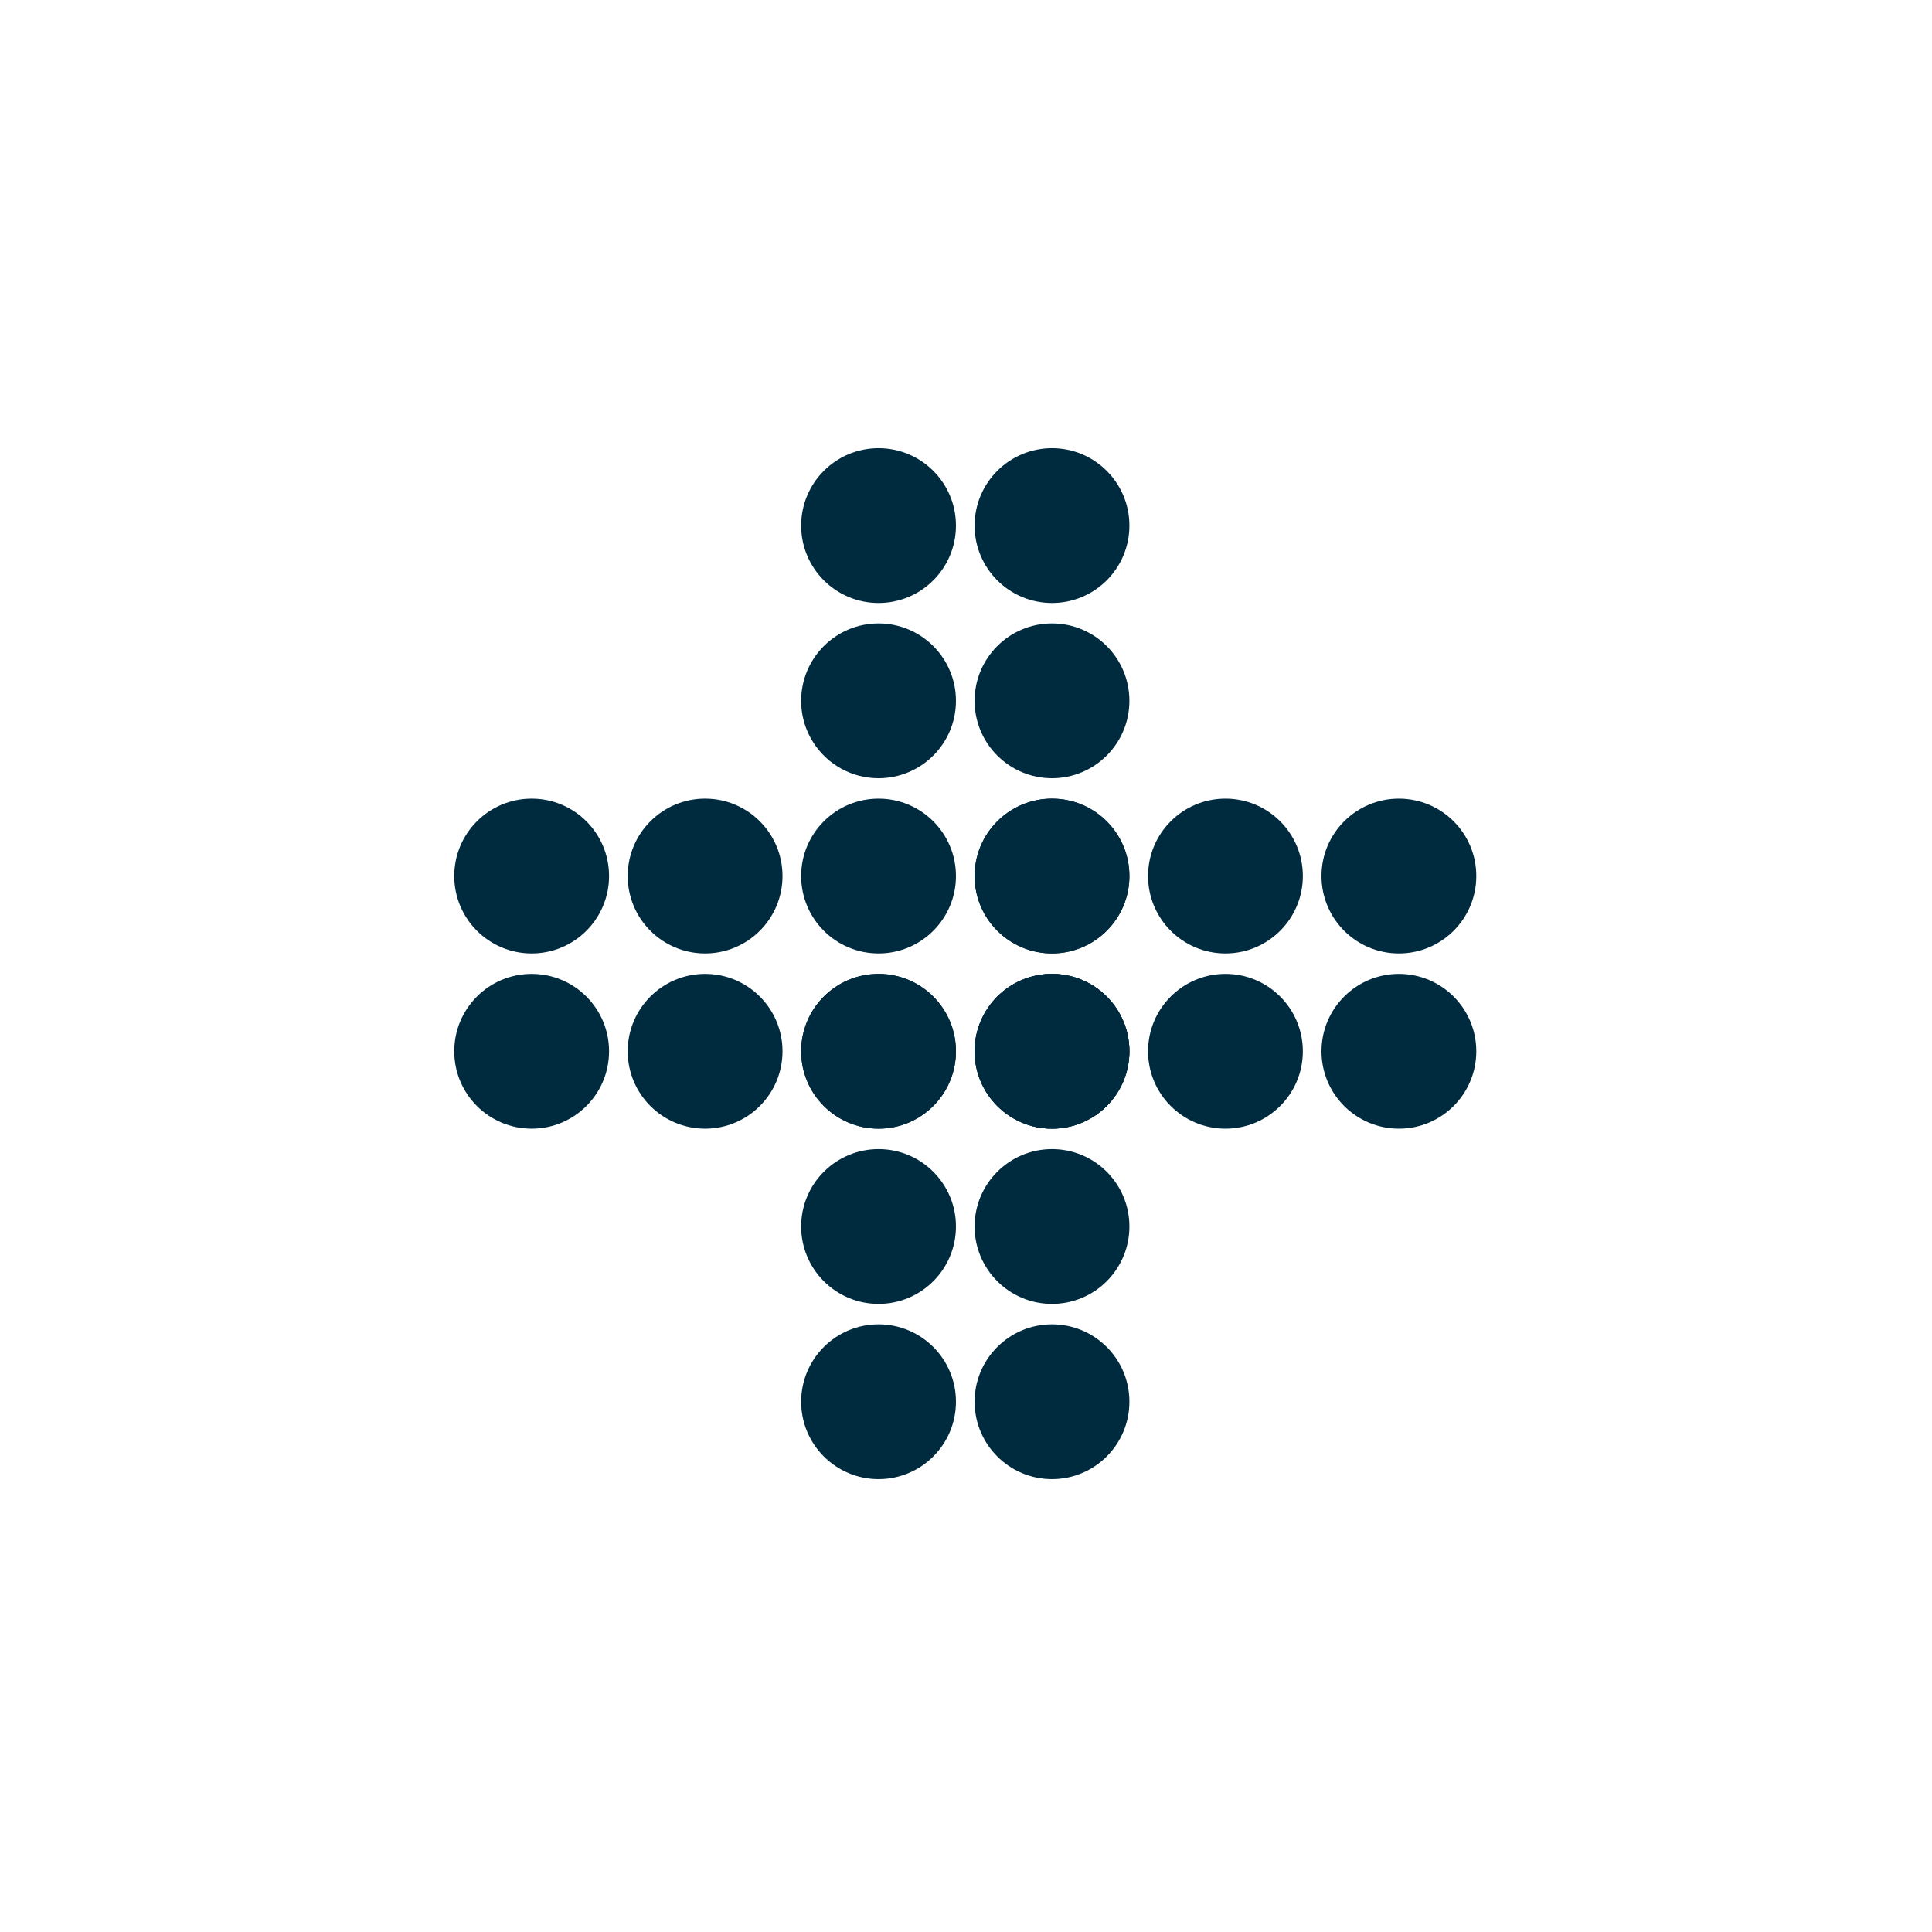 <?xml version="1.0" encoding="UTF-8" standalone="no"?>
<!-- Created with Inkscape (http://www.inkscape.org/) -->

<svg
   version="1.1"
   id="svg1141"
   xml:space="preserve"
   width="2666.667"
   height="2666.667"
   viewBox="0 0 2666.667 2666.667"
   xmlns="http://www.w3.org/2000/svg"
   xmlns:svg="http://www.w3.org/2000/svg"><defs
     id="defs1145"><clipPath
       clipPathUnits="userSpaceOnUse"
       id="clipPath1155"><path
         d="M 0,2000 H 2000 V 0 H 0 Z"
         id="path1153" /></clipPath></defs><g
     id="g1147"
     transform="matrix(1.333,0,0,-1.333,0,2666.667)"><g
       id="g1149"><g
         id="g1151"
         clip-path="url(#clipPath1155)"><g
           id="g1157"
           transform="translate(630.651,1093.394)"><path
             d="m 0,0 c 0,-44.263 -35.882,-80.146 -80.146,-80.146 -44.262,0 -80.145,35.883 -80.145,80.146 0,44.263 35.883,80.146 80.145,80.146 C -35.882,80.146 0,44.263 0,0"
             style="fill:#002a3e;fill-opacity:1;fill-rule:nonzero;stroke:none"
             id="path1159" /></g><g
           id="g1161"
           transform="translate(1349.042,1093.394)"><path
             d="m 0,0 c 0,-44.263 -35.882,-80.146 -80.146,-80.146 -44.263,0 -80.145,35.883 -80.145,80.146 0,44.263 35.882,80.146 80.145,80.146 C -35.882,80.146 0,44.263 0,0"
             style="fill:#002a3e;fill-opacity:1;fill-rule:nonzero;stroke:none"
             id="path1163" /></g><g
           id="g1165"
           transform="translate(810.249,1093.394)"><path
             d="m 0,0 c 0,-44.263 -35.882,-80.146 -80.146,-80.146 -44.262,0 -80.145,35.883 -80.145,80.146 0,44.263 35.883,80.146 80.145,80.146 C -35.882,80.146 0,44.263 0,0"
             style="fill:#002a3e;fill-opacity:1;fill-rule:nonzero;stroke:none"
             id="path1167" /></g><g
           id="g1169"
           transform="translate(989.847,1456.27)"><path
             d="m 0,0 c 0,-44.263 -35.882,-80.146 -80.146,-80.146 -44.262,0 -80.145,35.883 -80.145,80.146 0,44.263 35.883,80.146 80.145,80.146 C -35.882,80.146 0,44.263 0,0"
             style="fill:#002a3e;fill-opacity:1;fill-rule:nonzero;stroke:none"
             id="path1171" /></g><g
           id="g1173"
           transform="translate(989.847,1274.832)"><path
             d="m 0,0 c 0,-44.263 -35.882,-80.146 -80.146,-80.146 -44.262,0 -80.145,35.883 -80.145,80.146 0,44.263 35.883,80.146 80.145,80.146 C -35.882,80.146 0,44.263 0,0"
             style="fill:#002a3e;fill-opacity:1;fill-rule:nonzero;stroke:none"
             id="path1175" /></g><g
           id="g1177"
           transform="translate(989.847,911.956)"><path
             d="m 0,0 c 0,-44.264 -35.882,-80.146 -80.146,-80.146 -44.262,0 -80.145,35.882 -80.145,80.146 0,44.264 35.883,80.146 80.145,80.146 C -35.882,80.146 0,44.264 0,0"
             style="fill:#002a3e;fill-opacity:1;fill-rule:nonzero;stroke:none"
             id="path1179" /></g><g
           id="g1181"
           transform="translate(989.847,1093.394)"><path
             d="m 0,0 c 0,-44.263 -35.882,-80.146 -80.146,-80.146 -44.262,0 -80.145,35.883 -80.145,80.146 0,44.263 35.883,80.146 80.145,80.146 C -35.882,80.146 0,44.263 0,0"
             style="fill:#002a3e;fill-opacity:1;fill-rule:nonzero;stroke:none"
             id="path1183" /></g><g
           id="g1185"
           transform="translate(989.847,730.518)"><path
             d="m 0,0 c 0,-44.263 -35.882,-80.146 -80.146,-80.146 -44.262,0 -80.145,35.883 -80.145,80.146 0,44.264 35.883,80.146 80.145,80.146 C -35.882,80.146 0,44.264 0,0"
             style="fill:#002a3e;fill-opacity:1;fill-rule:nonzero;stroke:none"
             id="path1187" /></g><g
           id="g1189"
           transform="translate(1169.444,1456.27)"><path
             d="m 0,0 c 0,-44.263 -35.882,-80.146 -80.146,-80.146 -44.262,0 -80.145,35.883 -80.145,80.146 0,44.263 35.883,80.146 80.145,80.146 C -35.882,80.146 0,44.263 0,0"
             style="fill:#002a3e;fill-opacity:1;fill-rule:nonzero;stroke:none"
             id="path1191" /></g><g
           id="g1193"
           transform="translate(1169.444,1274.832)"><path
             d="m 0,0 c 0,-44.263 -35.882,-80.146 -80.146,-80.146 -44.262,0 -80.145,35.883 -80.145,80.146 0,44.263 35.883,80.146 80.145,80.146 C -35.882,80.146 0,44.263 0,0"
             style="fill:#002a3e;fill-opacity:1;fill-rule:nonzero;stroke:none"
             id="path1195" /></g><g
           id="g1197"
           transform="translate(1169.444,911.956)"><path
             d="m 0,0 c 0,-44.264 -35.882,-80.146 -80.146,-80.146 -44.262,0 -80.145,35.882 -80.145,80.146 0,44.264 35.883,80.146 80.145,80.146 C -35.882,80.146 0,44.264 0,0"
             style="fill:#002a3e;fill-opacity:1;fill-rule:nonzero;stroke:none"
             id="path1199" /></g><g
           id="g1201"
           transform="translate(1169.444,1093.394)"><path
             d="m 0,0 c 0,-44.263 -35.882,-80.146 -80.146,-80.146 -44.262,0 -80.145,35.883 -80.145,80.146 0,44.263 35.883,80.146 80.145,80.146 C -35.882,80.146 0,44.263 0,0"
             style="fill:#002a3e;fill-opacity:1;fill-rule:nonzero;stroke:none"
             id="path1203" /></g><g
           id="g1205"
           transform="translate(1169.444,730.518)"><path
             d="m 0,0 c 0,-44.263 -35.882,-80.146 -80.146,-80.146 -44.262,0 -80.145,35.883 -80.145,80.146 0,44.264 35.883,80.146 80.145,80.146 C -35.882,80.146 0,44.264 0,0"
             style="fill:#002a3e;fill-opacity:1;fill-rule:nonzero;stroke:none"
             id="path1207" /></g><g
           id="g1209"
           transform="translate(989.847,549.08)"><path
             d="m 0,0 c 0,-44.264 -35.882,-80.146 -80.146,-80.146 -44.262,0 -80.145,35.882 -80.145,80.146 0,44.263 35.883,80.146 80.145,80.146 C -35.882,80.146 0,44.263 0,0"
             style="fill:#002a3e;fill-opacity:1;fill-rule:nonzero;stroke:none"
             id="path1211" /></g><g
           id="g1213"
           transform="translate(1169.444,549.08)"><path
             d="m 0,0 c 0,-44.264 -35.882,-80.146 -80.146,-80.146 -44.262,0 -80.145,35.882 -80.145,80.146 0,44.263 35.883,80.146 80.145,80.146 C -35.882,80.146 0,44.263 0,0"
             style="fill:#002a3e;fill-opacity:1;fill-rule:nonzero;stroke:none"
             id="path1215" /></g><g
           id="g1217"
           transform="translate(1169.444,1093.394)"><path
             d="m 0,0 c 0,-44.263 -35.882,-80.146 -80.146,-80.146 -44.262,0 -80.145,35.883 -80.145,80.146 0,44.263 35.883,80.146 80.145,80.146 C -35.882,80.146 0,44.263 0,0"
             style="fill:#002a3e;fill-opacity:1;fill-rule:nonzero;stroke:none"
             id="path1219" /></g><g
           id="g1221"
           transform="translate(630.651,911.956)"><path
             d="m 0,0 c 0,-44.264 -35.882,-80.146 -80.146,-80.146 -44.262,0 -80.145,35.882 -80.145,80.146 0,44.264 35.883,80.146 80.145,80.146 C -35.882,80.146 0,44.264 0,0"
             style="fill:#002a3e;fill-opacity:1;fill-rule:nonzero;stroke:none"
             id="path1223" /></g><g
           id="g1225"
           transform="translate(1349.042,911.956)"><path
             d="m 0,0 c 0,-44.264 -35.882,-80.146 -80.146,-80.146 -44.263,0 -80.145,35.882 -80.145,80.146 0,44.264 35.882,80.146 80.145,80.146 C -35.882,80.146 0,44.264 0,0"
             style="fill:#002a3e;fill-opacity:1;fill-rule:nonzero;stroke:none"
             id="path1227" /></g><g
           id="g1229"
           transform="translate(1528.639,1093.394)"><path
             d="m 0,0 c 0,-44.263 -35.882,-80.146 -80.146,-80.146 -44.263,0 -80.145,35.883 -80.145,80.146 0,44.263 35.882,80.146 80.145,80.146 C -35.882,80.146 0,44.263 0,0"
             style="fill:#002a3e;fill-opacity:1;fill-rule:nonzero;stroke:none"
             id="path1231" /></g><g
           id="g1233"
           transform="translate(1528.639,911.956)"><path
             d="m 0,0 c 0,-44.264 -35.882,-80.146 -80.146,-80.146 -44.263,0 -80.145,35.882 -80.145,80.146 0,44.264 35.882,80.146 80.145,80.146 C -35.882,80.146 0,44.264 0,0"
             style="fill:#002a3e;fill-opacity:1;fill-rule:nonzero;stroke:none"
             id="path1235" /></g><g
           id="g1237"
           transform="translate(810.249,911.956)"><path
             d="m 0,0 c 0,-44.264 -35.882,-80.146 -80.146,-80.146 -44.262,0 -80.145,35.882 -80.145,80.146 0,44.264 35.883,80.146 80.145,80.146 C -35.882,80.146 0,44.264 0,0"
             style="fill:#002a3e;fill-opacity:1;fill-rule:nonzero;stroke:none"
             id="path1239" /></g><g
           id="g1241"
           transform="translate(989.847,911.956)"><path
             d="m 0,0 c 0,-44.264 -35.882,-80.146 -80.146,-80.146 -44.262,0 -80.145,35.882 -80.145,80.146 0,44.264 35.883,80.146 80.145,80.146 C -35.882,80.146 0,44.264 0,0"
             style="fill:#002a3e;fill-opacity:1;fill-rule:nonzero;stroke:none"
             id="path1243" /></g><g
           id="g1245"
           transform="translate(1169.444,911.956)"><path
             d="m 0,0 c 0,-44.264 -35.882,-80.146 -80.146,-80.146 -44.262,0 -80.145,35.882 -80.145,80.146 0,44.264 35.883,80.146 80.145,80.146 C -35.882,80.146 0,44.264 0,0"
             style="fill:#002a3e;fill-opacity:1;fill-rule:nonzero;stroke:none"
             id="path1247" /></g><g
           id="g1249"
           transform="translate(1169.444,911.956)"><path
             d="m 0,0 c 0,-44.264 -35.882,-80.146 -80.146,-80.146 -44.262,0 -80.145,35.882 -80.145,80.146 0,44.264 35.883,80.146 80.145,80.146 C -35.882,80.146 0,44.264 0,0"
             style="fill:#002a3e;fill-opacity:1;fill-rule:nonzero;stroke:none"
             id="path1251" /></g></g></g></g></svg>
